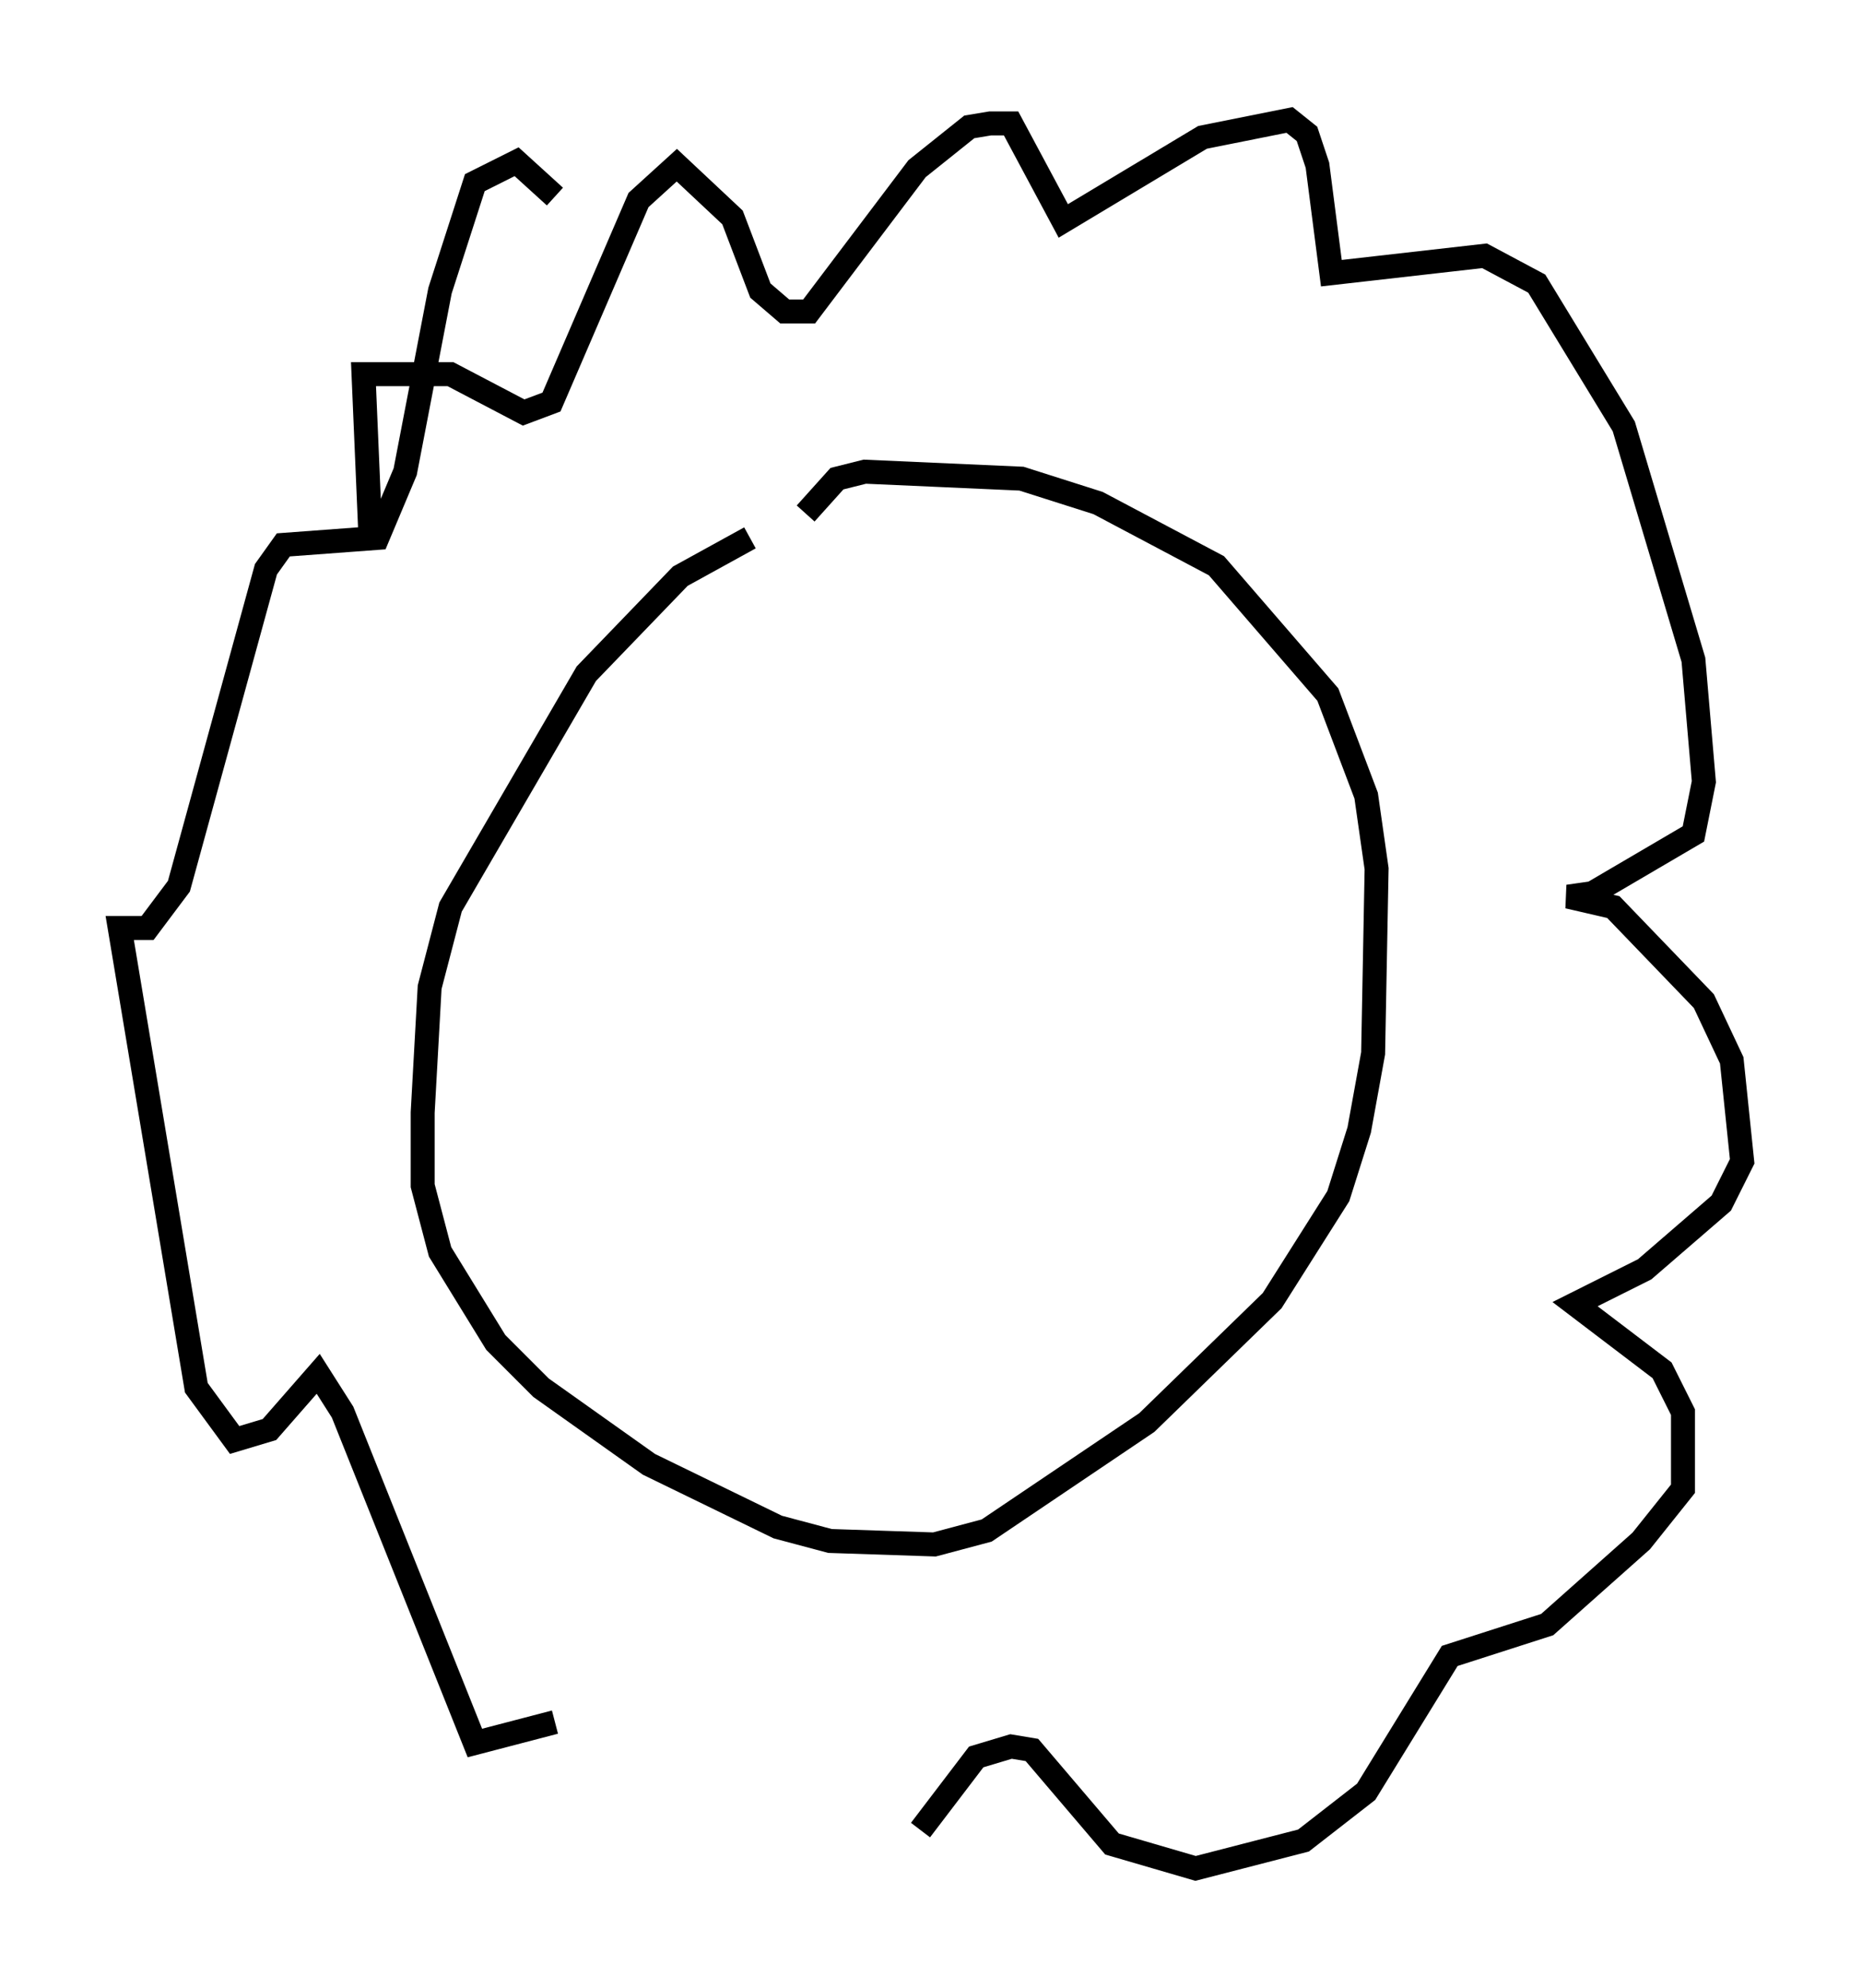 <?xml version="1.0" encoding="utf-8" ?>
<svg baseProfile="full" height="82.916" version="1.1" width="77.687" xmlns="http://www.w3.org/2000/svg" xmlns:ev="http://www.w3.org/2001/xml-events" xmlns:xlink="http://www.w3.org/1999/xlink"><defs /><rect fill="white" height="82.916" width="77.687" x="0" y="0" /><path d="M34.631, 21.559 m-3.341, 0.872 l-2.905, 1.598 -3.922, 4.067 l-5.665, 9.732 -0.872, 3.341 l-0.291, 5.229 0.0, 3.05 l0.726, 2.76 2.324, 3.777 l1.888, 1.888 4.503, 3.196 l5.374, 2.615 2.179, 0.581 l4.358, 0.145 2.179, -0.581 l6.682, -4.503 5.229, -5.084 l2.76, -4.358 0.872, -2.76 l0.581, -3.196 0.145, -7.698 l-0.436, -3.05 -1.598, -4.212 l-4.648, -5.374 -4.939, -2.615 l-3.196, -1.017 -6.536, -0.291 l-1.162, 0.291 -1.307, 1.453 m-18.156, 1.017 l-0.291, -6.827 3.631, 0.0 l3.05, 1.598 1.162, -0.436 l3.631, -8.425 1.598, -1.453 l2.324, 2.179 1.162, 3.05 l1.017, 0.872 1.017, 0.0 l4.503, -5.955 2.179, -1.743 l0.872, -0.145 0.872, 0.0 l2.179, 4.067 5.81, -3.486 l3.631, -0.726 0.726, 0.581 l0.436, 1.307 0.581, 4.503 l6.391, -0.726 2.179, 1.162 l3.631, 5.955 2.905, 9.732 l0.436, 5.084 -0.436, 2.179 l-4.212, 2.469 -1.017, 0.145 l1.888, 0.436 3.777, 3.922 l1.162, 2.469 0.436, 4.212 l-0.872, 1.743 -3.196, 2.76 l-2.905, 1.453 3.631, 2.76 l0.872, 1.743 0.0, 3.196 l-1.743, 2.179 -3.922, 3.486 l-4.067, 1.307 -3.486, 5.665 l-2.615, 2.034 -4.503, 1.162 l-3.486, -1.017 -3.341, -3.922 l-0.872, -0.145 -1.453, 0.436 l-2.324, 3.05 m-15.251, -4.503 l-3.341, 0.872 -5.52, -13.799 l-1.017, -1.598 -2.034, 2.324 l-1.453, 0.436 -1.598, -2.179 l-3.196, -19.173 1.162, 0.0 l1.307, -1.743 3.631, -13.218 l0.726, -1.017 3.922, -0.291 l1.162, -2.76 1.453, -7.553 l1.453, -4.503 1.743, -0.872 l1.598, 1.453 " fill="none" stroke="black" stroke-width="1" /></svg>